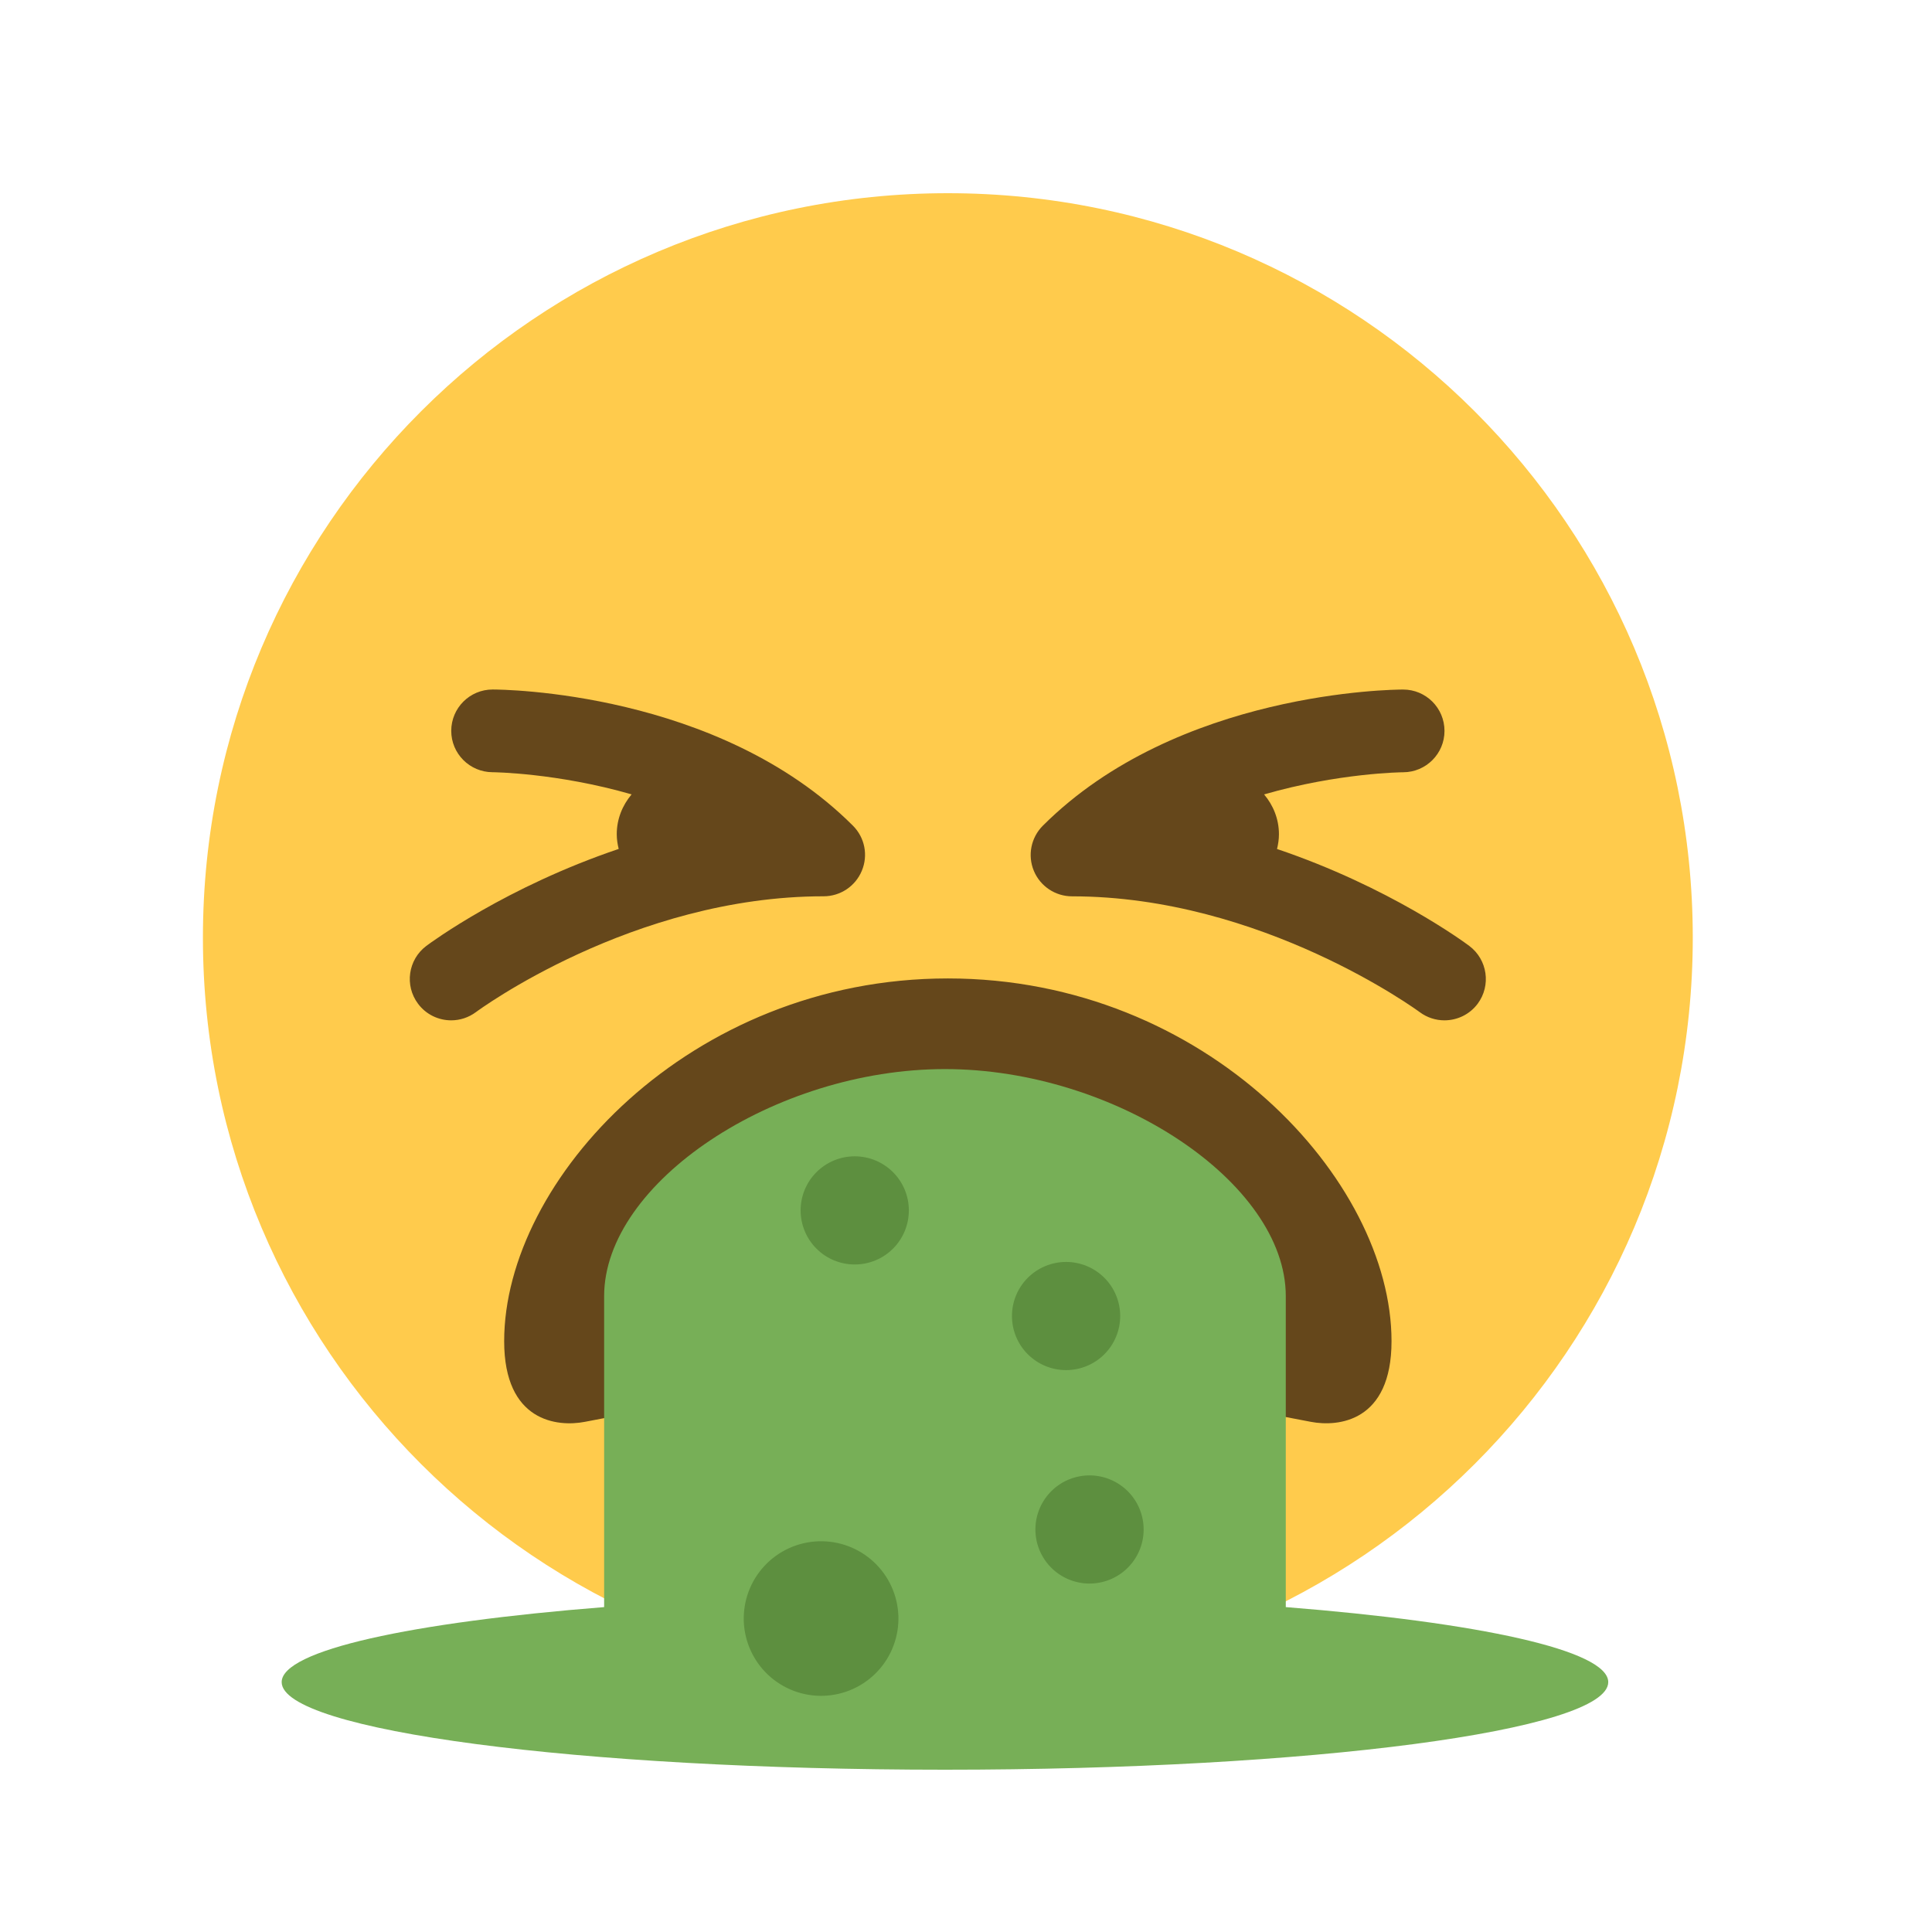 <svg xmlns="http://www.w3.org/2000/svg" xmlns:xlink="http://www.w3.org/1999/xlink" width="500" zoomAndPan="magnify" viewBox="0 0 375 375" height="500" preserveAspectRatio="xMidYMid meet" version="1.0"><defs><clipPath id="id1"><path d="M 39.227 37.5 L 328.727 37.5 L 328.727 327 L 39.227 327 Z M 39.227 37.5 " clip-rule="nonzero"/></clipPath><clipPath id="id2"><path d="M 54 207 L 313 207 L 313 343.5 L 54 343.5 Z M 54 207 " clip-rule="nonzero"/></clipPath></defs><rect x="-37.5" width="450" fill="#ffffff" y="-37.5" height="450" fill-opacity="1"/><rect x="-37.5" width="450" fill="#ffffff" y="-37.5" height="450" fill-opacity="1"/><rect x="-37.5" width="450" fill="#ffffff" y="-37.5" height="450" fill-opacity="1"/><g clip-path="url(#id1)"><path fill="#ffcb4c" d="M 328.566 182 C 328.566 261.805 263.836 326.5 183.977 326.5 C 104.129 326.5 39.387 261.805 39.387 182 C 39.387 102.203 104.129 37.5 183.977 37.5 C 263.836 37.5 328.566 102.203 328.566 182 " fill-opacity="1" fill-rule="nonzero"/></g><path fill="#65471b" d="M 183.977 268.156 C 212.344 268.156 231.156 271.453 254.438 275.977 C 259.75 276.996 270.094 275.977 270.094 260.328 C 270.094 229.031 234.117 189.914 183.977 189.914 C 133.84 189.914 97.859 229.031 97.859 260.328 C 97.859 275.977 108.203 277.004 113.52 275.977 C 136.789 271.453 155.613 268.156 183.977 268.156 Z M 285.191 183.605 C 284.273 182.918 269.688 172.156 247.871 164.789 C 248.09 163.871 248.242 162.918 248.242 161.93 C 248.242 158.965 247.129 156.289 245.359 154.195 C 259.844 150.016 272.145 149.895 272.363 149.895 C 276.789 149.887 280.387 146.281 280.375 141.855 C 280.367 137.426 276.789 133.84 272.348 133.84 C 270.578 133.84 228.562 134.145 202.41 160.273 C 200.113 162.57 199.422 166.02 200.664 169.02 C 201.906 172.02 204.84 173.977 208.082 173.977 C 244.953 173.977 275.266 196.23 275.57 196.457 C 277.016 197.531 278.703 198.047 280.367 198.047 C 282.816 198.047 285.234 196.934 286.809 194.836 C 289.453 191.281 288.73 186.266 285.191 183.605 Z M 165.555 160.266 C 139.41 134.129 97.395 133.832 95.617 133.832 C 91.184 133.832 87.594 137.418 87.586 141.848 C 87.578 146.273 91.168 149.871 95.598 149.887 C 95.812 149.887 108.117 150.016 122.594 154.188 C 120.824 156.289 119.711 158.965 119.711 161.922 C 119.711 162.91 119.863 163.859 120.086 164.777 C 98.27 172.148 83.676 182.91 82.754 183.598 C 79.207 186.258 78.484 191.289 81.148 194.836 C 82.723 196.941 85.137 198.047 87.578 198.047 C 89.254 198.047 90.945 197.52 92.391 196.441 C 92.691 196.219 122.809 173.969 159.863 173.969 C 163.113 173.969 166.039 172.012 167.281 169.012 C 168.539 166.012 167.859 162.57 165.555 160.266 Z M 165.555 160.266 " fill-opacity="1" fill-rule="nonzero"/><g clip-path="url(#id2)"><path fill="#77af57" d="M 249.57 311.938 L 249.57 251.582 C 249.57 229.539 216.492 207.508 183.418 207.508 C 150.34 207.508 117.262 229.551 117.262 251.582 L 117.262 311.938 C 79.812 314.906 54.672 320.312 54.672 326.5 C 54.672 335.891 112.312 343.5 183.418 343.5 C 254.52 343.5 312.16 335.891 312.16 326.5 C 312.16 320.312 287.02 314.906 249.57 311.938 Z M 249.57 311.938 " fill-opacity="1" fill-rule="nonzero"/></g><path fill="#5d8f3f" d="M 176.406 234.938 C 176.406 235.629 176.34 236.309 176.207 236.984 C 176.07 237.66 175.871 238.316 175.609 238.957 C 175.344 239.594 175.02 240.195 174.637 240.77 C 174.254 241.344 173.82 241.875 173.332 242.359 C 172.844 242.848 172.312 243.285 171.738 243.668 C 171.164 244.051 170.559 244.371 169.922 244.637 C 169.285 244.898 168.629 245.098 167.953 245.234 C 167.277 245.367 166.594 245.434 165.902 245.434 C 165.215 245.434 164.531 245.367 163.855 245.234 C 163.18 245.098 162.52 244.898 161.883 244.637 C 161.246 244.371 160.641 244.051 160.066 243.668 C 159.496 243.285 158.965 242.848 158.477 242.359 C 157.988 241.875 157.555 241.344 157.168 240.77 C 156.785 240.195 156.465 239.594 156.199 238.957 C 155.934 238.316 155.734 237.66 155.602 236.984 C 155.465 236.309 155.398 235.629 155.398 234.938 C 155.398 234.25 155.465 233.566 155.602 232.891 C 155.734 232.215 155.934 231.559 156.199 230.922 C 156.465 230.285 156.785 229.68 157.168 229.105 C 157.555 228.531 157.988 228.004 158.477 227.516 C 158.965 227.027 159.496 226.594 160.066 226.211 C 160.641 225.828 161.246 225.504 161.883 225.238 C 162.52 224.977 163.18 224.777 163.855 224.641 C 164.531 224.508 165.215 224.441 165.902 224.441 C 166.594 224.441 167.277 224.508 167.953 224.641 C 168.629 224.777 169.285 224.977 169.922 225.238 C 170.559 225.504 171.164 225.828 171.738 226.211 C 172.312 226.594 172.844 227.027 173.332 227.516 C 173.82 228.004 174.254 228.531 174.637 229.105 C 175.02 229.68 175.344 230.285 175.609 230.922 C 175.871 231.559 176.07 232.215 176.207 232.891 C 176.34 233.566 176.406 234.25 176.406 234.938 Z M 176.406 234.938 " fill-opacity="1" fill-rule="nonzero"/><path fill="#5d8f3f" d="M 217.43 255.441 C 217.43 256.129 217.363 256.812 217.227 257.488 C 217.094 258.164 216.895 258.82 216.629 259.457 C 216.367 260.094 216.043 260.699 215.66 261.273 C 215.277 261.844 214.84 262.375 214.352 262.863 C 213.863 263.352 213.336 263.785 212.762 264.168 C 212.188 264.551 211.582 264.875 210.945 265.137 C 210.309 265.402 209.652 265.602 208.973 265.734 C 208.297 265.871 207.613 265.938 206.926 265.938 C 206.234 265.938 205.551 265.871 204.875 265.734 C 204.199 265.602 203.543 265.402 202.906 265.137 C 202.27 264.875 201.664 264.551 201.09 264.168 C 200.516 263.785 199.984 263.352 199.496 262.863 C 199.008 262.375 198.574 261.844 198.191 261.273 C 197.809 260.699 197.484 260.094 197.219 259.457 C 196.957 258.82 196.758 258.164 196.621 257.488 C 196.488 256.812 196.422 256.129 196.422 255.441 C 196.422 254.75 196.488 254.066 196.621 253.391 C 196.758 252.715 196.957 252.059 197.219 251.422 C 197.484 250.785 197.809 250.18 198.191 249.609 C 198.574 249.035 199.008 248.504 199.496 248.016 C 199.984 247.531 200.516 247.094 201.09 246.711 C 201.664 246.328 202.27 246.004 202.906 245.742 C 203.543 245.477 204.199 245.277 204.875 245.145 C 205.551 245.008 206.234 244.941 206.926 244.941 C 207.613 244.941 208.297 245.008 208.973 245.145 C 209.652 245.277 210.309 245.477 210.945 245.742 C 211.582 246.004 212.188 246.328 212.762 246.711 C 213.336 247.094 213.863 247.531 214.352 248.016 C 214.84 248.504 215.277 249.035 215.66 249.609 C 216.043 250.18 216.367 250.785 216.629 251.422 C 216.895 252.059 217.094 252.715 217.227 253.391 C 217.363 254.066 217.43 254.75 217.43 255.441 Z M 217.43 255.441 " fill-opacity="1" fill-rule="nonzero"/><path fill="#5d8f3f" d="M 213.156 286.508 C 213.84 286.617 214.504 286.793 215.148 287.035 C 215.793 287.277 216.41 287.578 216.996 287.941 C 217.586 288.305 218.129 288.719 218.633 289.188 C 219.141 289.66 219.594 290.172 219.996 290.734 C 220.398 291.293 220.746 291.887 221.031 292.512 C 221.316 293.141 221.539 293.789 221.699 294.457 C 221.855 295.129 221.949 295.809 221.973 296.5 C 221.996 297.188 221.953 297.871 221.844 298.551 C 221.734 299.234 221.559 299.895 221.316 300.543 C 221.074 301.188 220.773 301.805 220.41 302.391 C 220.047 302.977 219.633 303.52 219.16 304.027 C 218.691 304.531 218.176 304.984 217.617 305.387 C 217.059 305.789 216.465 306.133 215.836 306.422 C 215.207 306.707 214.559 306.93 213.887 307.086 C 213.219 307.246 212.535 307.336 211.848 307.359 C 211.156 307.387 210.473 307.344 209.793 307.23 C 209.113 307.121 208.449 306.945 207.801 306.703 C 207.156 306.465 206.539 306.164 205.953 305.801 C 205.367 305.438 204.82 305.02 204.316 304.551 C 203.812 304.082 203.355 303.566 202.953 303.008 C 202.551 302.449 202.207 301.855 201.918 301.23 C 201.633 300.602 201.41 299.953 201.25 299.281 C 201.094 298.609 201.004 297.93 200.977 297.242 C 200.953 296.555 200.996 295.867 201.105 295.188 C 201.219 294.508 201.395 293.844 201.633 293.199 C 201.875 292.555 202.176 291.938 202.539 291.352 C 202.902 290.766 203.32 290.219 203.789 289.715 C 204.258 289.211 204.773 288.758 205.332 288.355 C 205.895 287.949 206.488 287.605 207.113 287.32 C 207.742 287.035 208.391 286.812 209.062 286.652 C 209.734 286.496 210.414 286.402 211.102 286.379 C 211.793 286.355 212.477 286.398 213.156 286.508 Z M 213.156 286.508 " fill-opacity="1" fill-rule="nonzero"/><path fill="#5d8f3f" d="M 161.777 299.348 C 162.75 299.508 163.699 299.758 164.621 300.102 C 165.543 300.445 166.426 300.879 167.266 301.395 C 168.102 301.914 168.883 302.508 169.605 303.18 C 170.324 303.852 170.973 304.586 171.551 305.387 C 172.125 306.184 172.617 307.031 173.027 307.93 C 173.438 308.824 173.754 309.754 173.98 310.711 C 174.207 311.672 174.34 312.641 174.375 313.625 C 174.41 314.609 174.348 315.59 174.191 316.562 C 174.031 317.535 173.781 318.48 173.434 319.406 C 173.09 320.328 172.66 321.207 172.141 322.047 C 171.621 322.883 171.027 323.664 170.355 324.383 C 169.684 325.105 168.949 325.754 168.148 326.328 C 167.348 326.906 166.5 327.398 165.605 327.805 C 164.707 328.215 163.781 328.531 162.82 328.758 C 161.859 328.984 160.887 329.117 159.902 329.152 C 158.918 329.188 157.938 329.125 156.965 328.965 C 155.992 328.809 155.047 328.559 154.121 328.215 C 153.199 327.867 152.316 327.438 151.48 326.918 C 150.641 326.402 149.859 325.809 149.141 325.137 C 148.418 324.465 147.77 323.73 147.191 322.93 C 146.617 322.129 146.125 321.281 145.715 320.387 C 145.305 319.492 144.988 318.562 144.762 317.605 C 144.535 316.645 144.402 315.676 144.367 314.691 C 144.336 313.707 144.395 312.727 144.555 311.754 C 144.711 310.781 144.961 309.836 145.309 308.91 C 145.652 307.988 146.082 307.109 146.602 306.27 C 147.121 305.434 147.715 304.652 148.387 303.934 C 149.059 303.211 149.793 302.562 150.594 301.988 C 151.395 301.41 152.242 300.918 153.141 300.508 C 154.035 300.102 154.965 299.781 155.922 299.559 C 156.883 299.332 157.855 299.199 158.84 299.164 C 159.824 299.129 160.805 299.191 161.777 299.348 Z M 161.777 299.348 " fill-opacity="1" fill-rule="nonzero"/></svg>